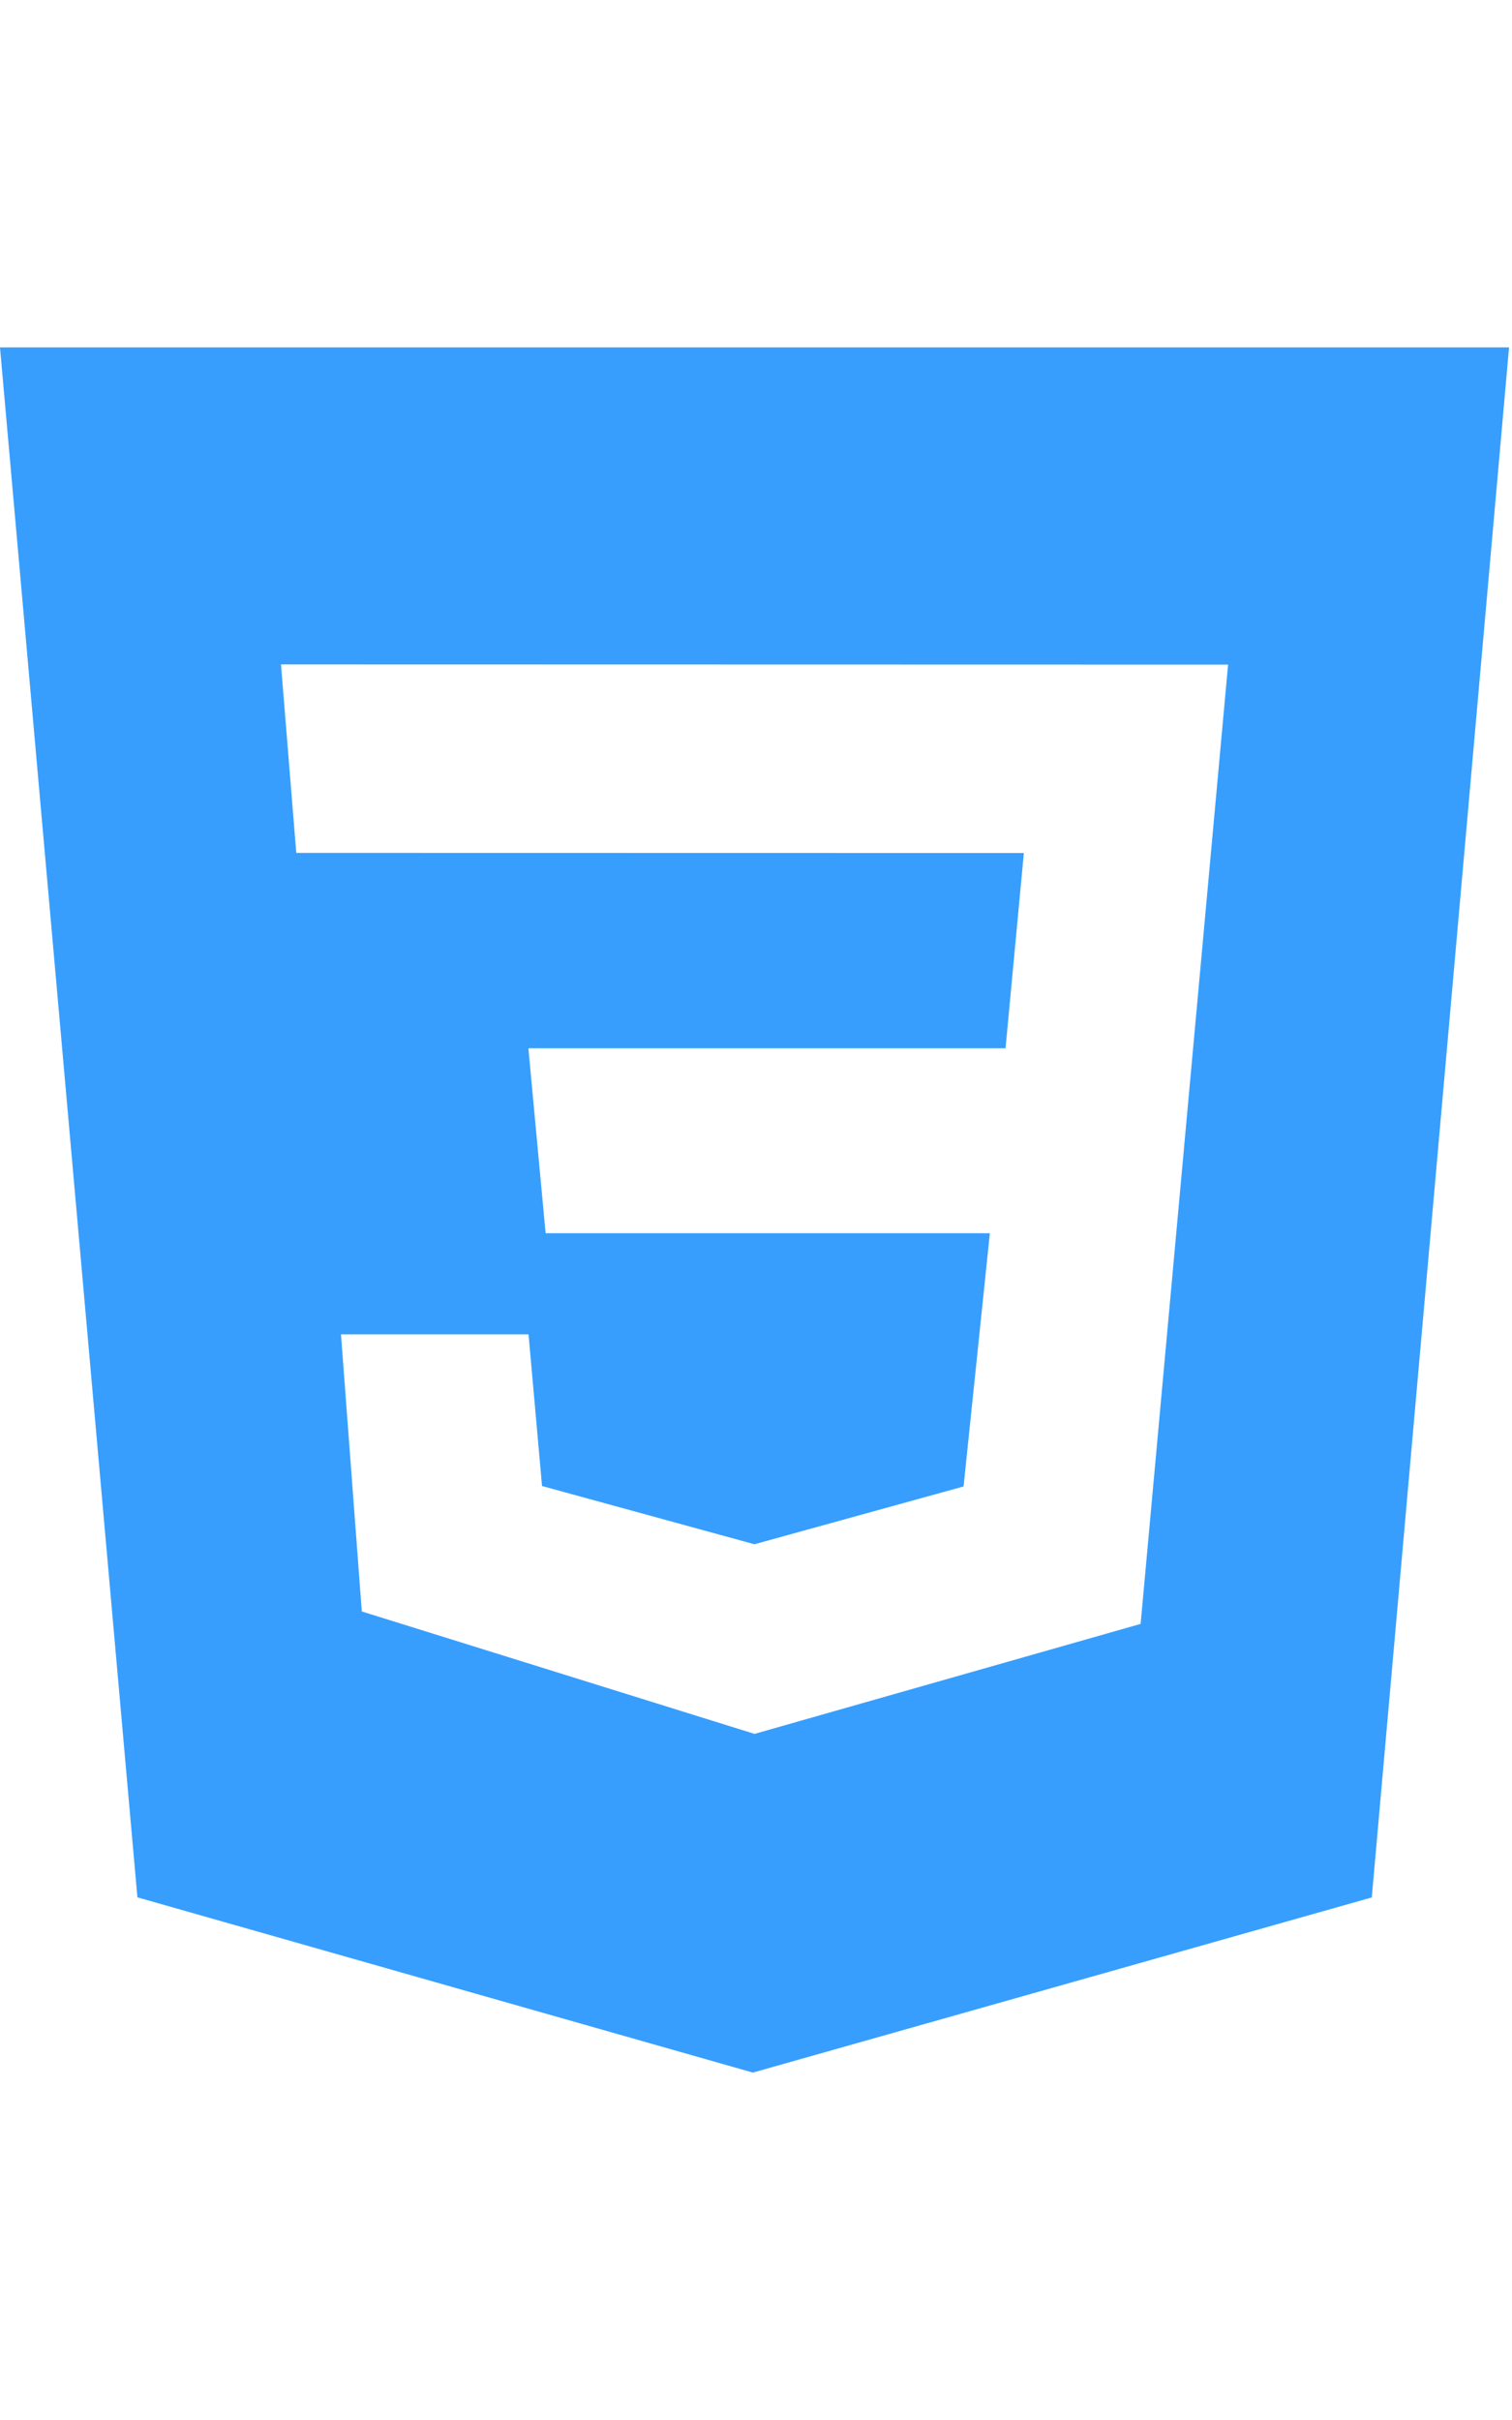 <svg
  width="50"
  height="80"
  viewBox="0 0 64 73"
  fill="none"
  xmlns="http://www.w3.org/2000/svg"
>
<path
    d="M0 0H63.875L58.065 65.588L31.867 73L5.816 65.584L0 0ZM51.982 13.423L11.893 13.414L12.541 21.389L43.338 21.395L42.562 29.656H22.365L23.095 37.483H41.899L40.786 48.198L31.934 50.644L22.943 48.18L22.372 41.762H14.433L15.315 53.488L31.938 58.668L48.28 54.014L51.982 13.426V13.423Z"
    fill="#379EFE"
  />
</svg>
